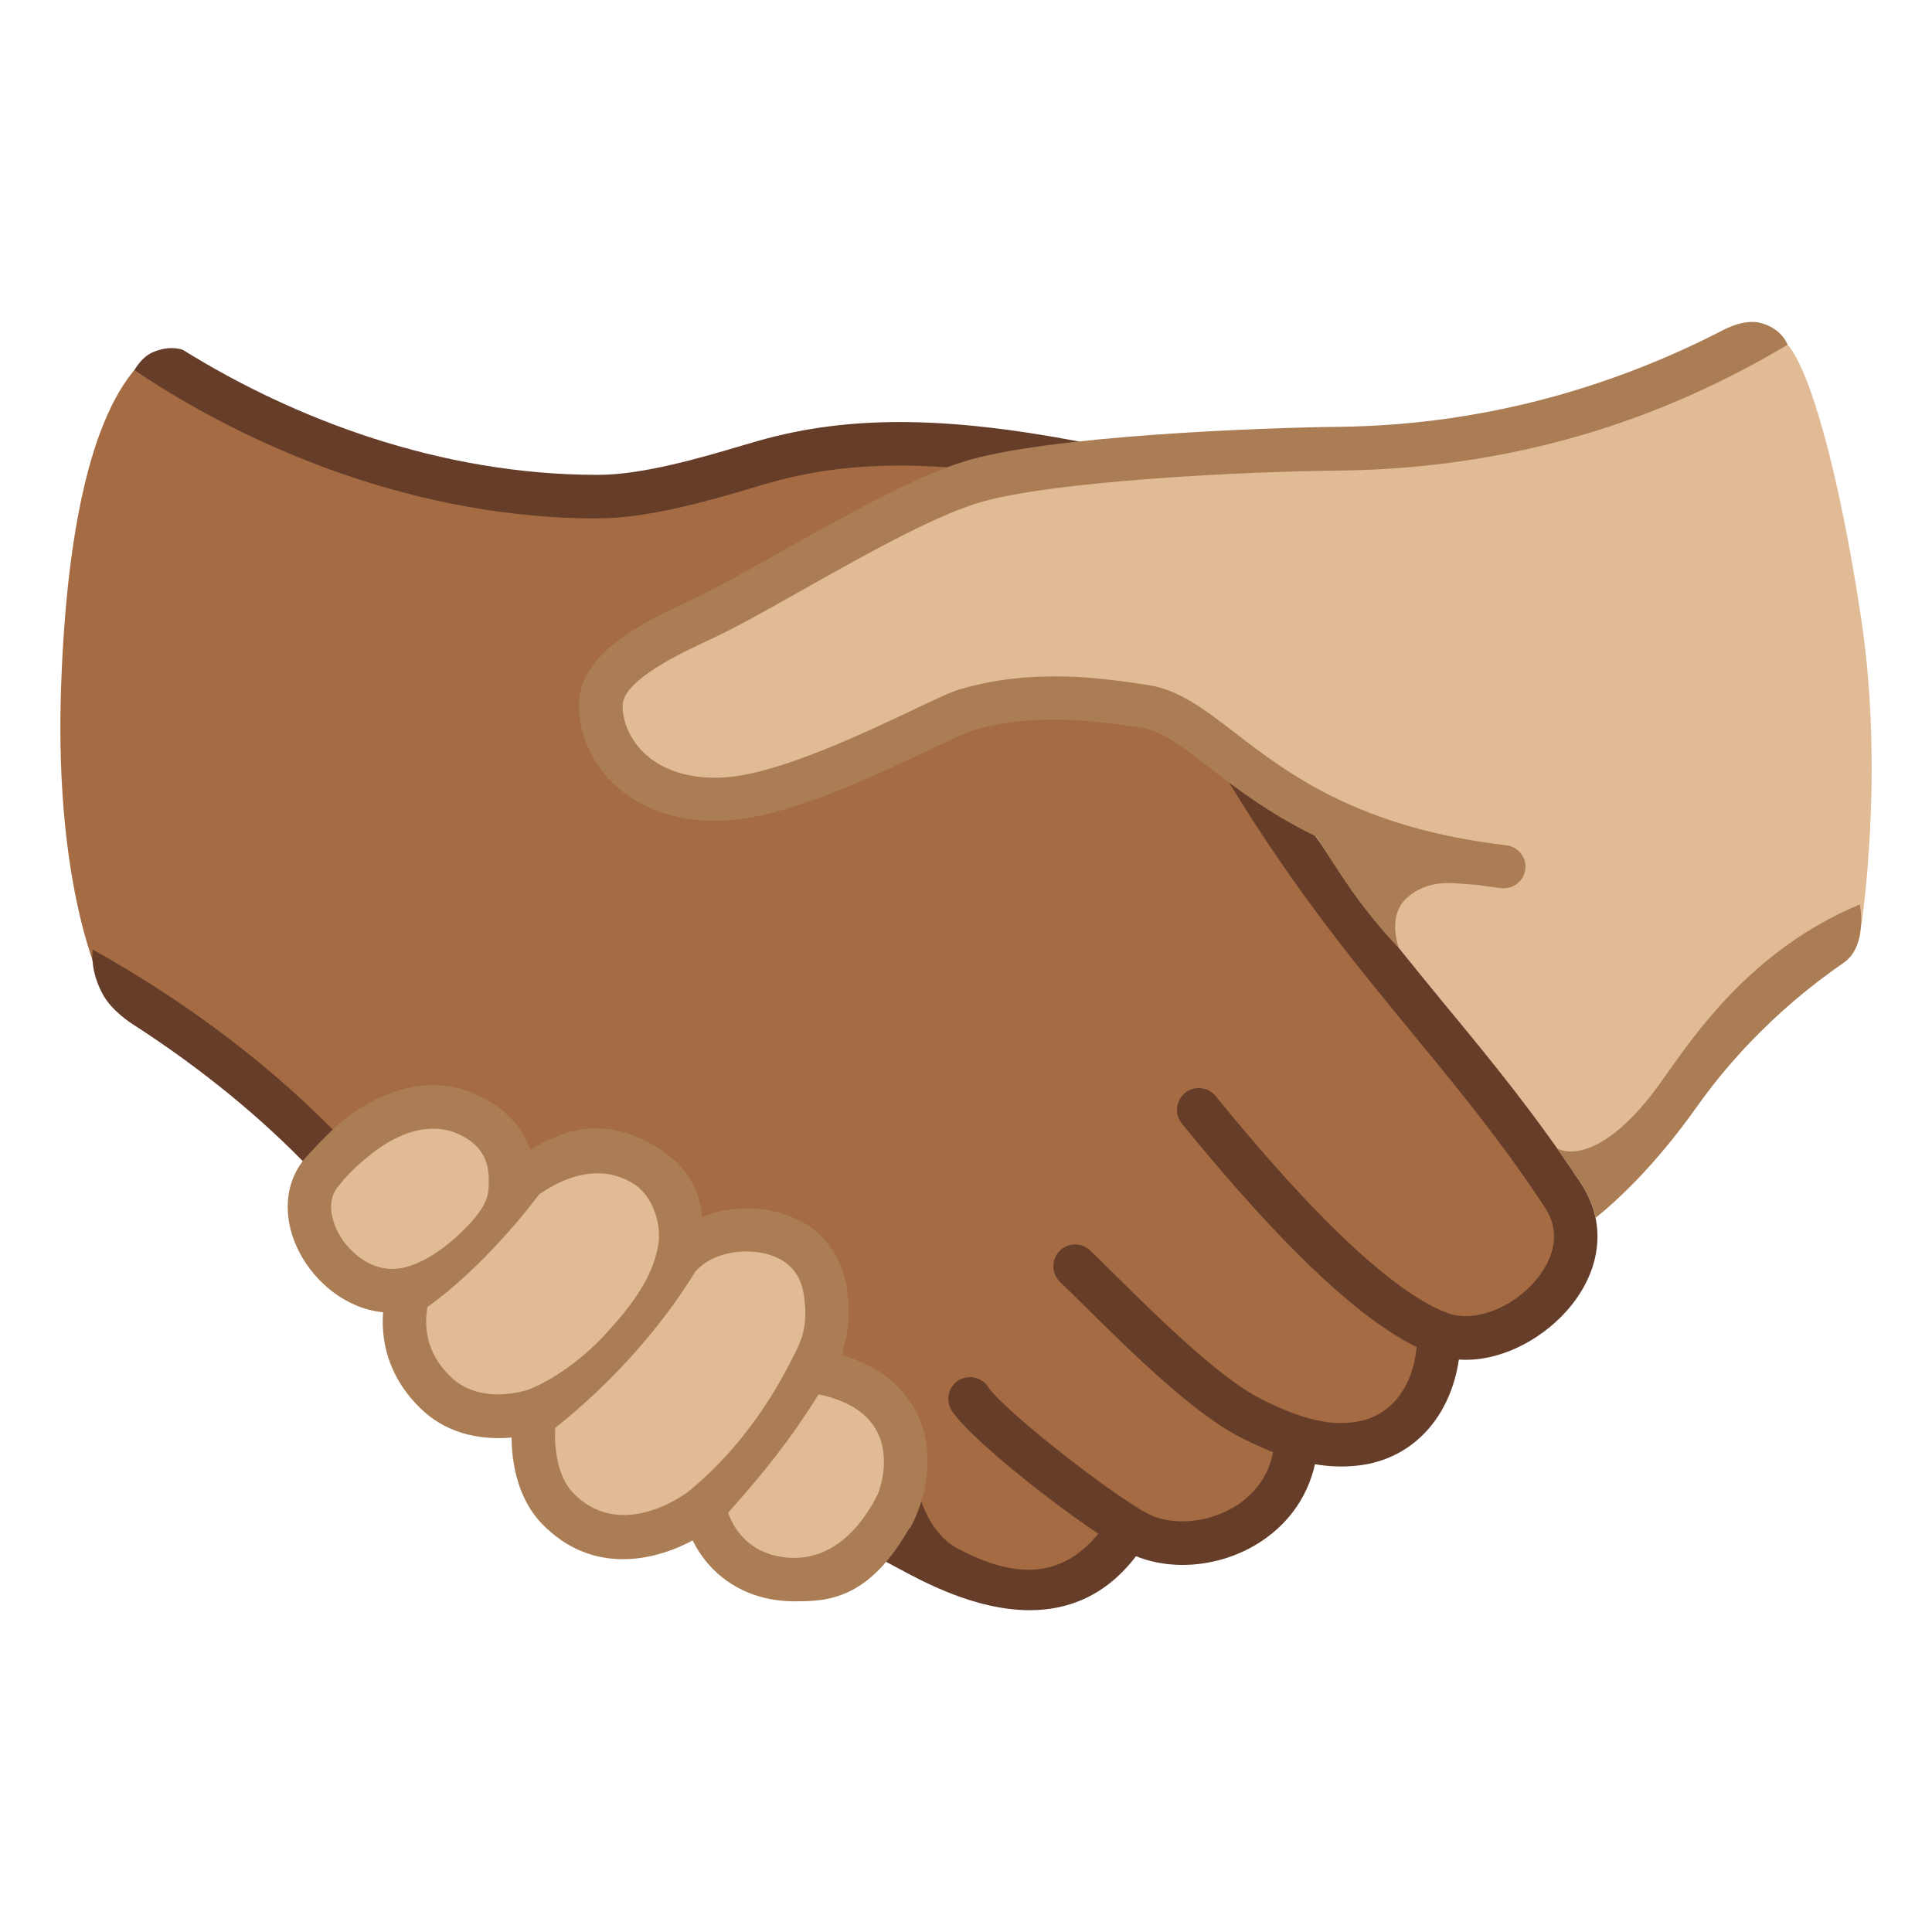<?xml version="1.0" encoding="utf-8"?>
<!-- Generator: Adobe Illustrator 25.2.3, SVG Export Plug-In . SVG Version: 6.00 Build 0)  -->
<svg version="1.1" id="Layer_2" xmlns="http://www.w3.org/2000/svg" xmlns:xlink="http://www.w3.org/1999/xlink" x="0px" y="0px"
	 viewBox="0 0 128 128" style="enable-background:new 0 0 128 128;" xml:space="preserve">
<g>
	<path style="fill:#A56C43;" d="M10.1,23.35c-3.73,2.85-5.65,10.81-6.05,22.07C3.65,56.68,5.77,62.8,6.51,64.65s6.3,4.61,12.56,9.45
		c4.59,3.55,40.63,28.64,44.9,30.59c6.79,3.09,11.11-3.16,11.11-3.16s3.6,2.06,7.08,0c4.25-2.52,3.75-5.65,3.75-5.65
		s4.38,1.01,6.61-0.96c2.23-1.97,3.22-6.7,3.22-6.7s2.95,1.34,5.45-0.89c2.5-2.23,4.4-5.25,1.75-9.37
		c-2.65-4.12-13.43-17.1-16.23-20.74c-2.8-3.64-10-24.4-16.93-26.47s-13.77-1.54-21.01,0.6s-14.01,1.94-22.05-0.34
		S10.1,23.35,10.1,23.35z"/>
	<path style="fill:#E0BB95;" d="M123.31,41c-1.48-9.85-3.43-16.55-4.88-18.17c-1.66-1.84-4.51,1.82-10.54,3.96
		C101.86,28.93,91,29.74,91,29.74s-17.47-0.51-24.01,1.69c-2.46,0.82-26.73,11.05-27.46,15.34c-0.31,1.82,1.71,5.89,6.73,6.3
		c8.15,0.67,18.34-6.43,18.34-6.43c0.12-0.2,1.33-0.54,6.9-0.54c5.57,0,12.04,3.65,12.45,4.33c4.16,6.85,8.11,11.65,11.92,16.29
		c2.79,3.39,9.35,12.36,9.35,12.36s7.37-8.71,9.25-10.72c1.88-2.01,8.85-7.1,8.85-7.1S124.86,51.3,123.31,41z"/>
	<path style="fill:#E0BB95;" d="M26.59,85.83c0,0-2.66,0.94-5.09-2.55s-0.4-5.89,2.08-7.84s5.76-2.89,7.71-1.41
		c1.94,1.47,2.75,4.02,2.75,4.02s4.02-3.28,7.64-1.27c3.62,2.01,3.39,5.67,3.39,5.67s3.51-2.13,7.2,0c3.69,2.13,1.88,8.27,1.88,8.27
		s4.29,0.13,5.09,4.36c0.8,4.22-0.2,8.71-5.03,9.52c-4.82,0.8-7.64-3.72-7.64-3.72s-4.82,2.91-8.38,0.51
		c-3.56-2.4-3.15-7.44-3.15-7.44s-4.35,0.72-6.8-1.56S26.59,85.83,26.59,85.83z"/>
	<path style="fill:#663D29;" d="M78.35,103.68c-0.96,0-1.9-0.15-2.78-0.46c-2.26-0.79-11.01-7.45-12.51-9.76
		c-0.43-0.67-0.24-1.56,0.42-1.99c0.67-0.43,1.56-0.24,1.99,0.42c1.04,1.6,9.2,7.96,11.05,8.61c1.66,0.58,3.79,0.28,5.41-0.76
		c1.03-0.67,2.31-1.93,2.5-4.14c0.07-0.79,0.77-1.38,1.56-1.31c0.79,0.07,1.38,0.77,1.31,1.56c-0.23,2.63-1.58,4.87-3.8,6.31
		C81.96,103.16,80.13,103.68,78.35,103.68z"/>
	<path style="fill:#663D29;" d="M88.84,97.16c-1.97,0-4.09-0.62-6.65-1.93c-3.15-1.6-7.3-5.71-10.33-8.7
		c-0.61-0.6-1.16-1.15-1.63-1.6c-0.57-0.55-0.59-1.46-0.04-2.04s1.46-0.59,2.04-0.04c0.48,0.46,1.04,1.01,1.66,1.63
		c2.73,2.7,6.86,6.78,9.61,8.18c3.47,1.77,5.25,1.75,6.55,1.5c2.38-0.47,3.86-2.7,3.85-5.84c0-0.8,0.64-1.44,1.44-1.44c0,0,0,0,0,0
		c0.79,0,1.44,0.64,1.44,1.44c0.01,4.53-2.42,7.94-6.18,8.68C90.02,97.11,89.43,97.16,88.84,97.16z"/>
	<path style="fill:#663D29;" d="M97.11,90.09c-0.77,0-1.55-0.13-2.3-0.42c-4.05-1.58-9.45-6.56-16.51-15.23
		c-0.5-0.62-0.41-1.53,0.21-2.03c0.62-0.5,1.53-0.41,2.03,0.21c6.64,8.16,11.79,12.99,15.32,14.36c1.77,0.69,4.4-0.31,5.98-2.27
		c0.74-0.92,1.8-2.75,0.52-4.7c-2.83-4.31-5.69-7.79-8.72-11.47c-3.88-4.72-7.89-9.6-12.16-16.62c-0.41-0.68-0.2-1.57,0.48-1.98
		c0.68-0.41,1.57-0.2,1.98,0.48c4.16,6.85,8.11,11.65,11.92,16.29c3.08,3.74,5.98,7.28,8.9,11.72c1.65,2.5,1.39,5.53-0.69,8.1
		C102.47,88.5,99.8,90.09,97.11,90.09z"/>
	<path style="fill:#AA7D55;" d="M104.63,78.24l-1.47-2.16c1.12,0.6,3.67,0.14,6.9-4.41c2.05-2.89,5.88-8.72,13.16-11.75
		c0,0,0.55,2.76-1.09,3.88c-4.94,3.4-8.05,7.18-9.72,9.54c-2.74,3.87-5.26,6.19-6.7,7.35C105.71,80.69,105.53,79.53,104.63,78.24z"
		/>
	<path style="fill:#663D29;" d="M68.22,106.68c-3.59,0-7.06-1.88-8.81-2.83c-0.29-0.16-0.54-0.29-0.75-0.4l2.13-4.86
		c0,0,0.52,2.9,2.72,4.04c3.62,1.89,6.87,2.16,9.51-1.34l2.3,1.74C73.25,105.78,70.7,106.68,68.22,106.68z"/>
	<path style="fill:#663D29;" d="M20.67,77.56c-3.3-3.48-7.35-6.78-11.81-9.66c-0.22-0.14-1.43-0.92-2.02-1.97
		c-0.92-1.63-0.7-3.02-0.7-3.02c6.33,3.52,12.13,7.93,16.62,12.67L20.67,77.56z"/>
	<path style="fill:#663D29;" d="M39.59,34.35c-11.86,0-22.81-4.54-30.68-9.82c0,0,0.41-0.83,1.19-1.18
		c1.09-0.49,1.93-0.22,2.05-0.15c7.31,4.54,17,8.26,27.43,8.26c0.02,0,0.04,0,0.07,0c2.99,0,7.01-1.2,9.41-1.91
		c0.45-0.13,0.85-0.25,1.2-0.35c5.9-1.67,12.25-1.65,21.23,0.05l-0.54,2.83c-8.51-1.61-14.47-1.64-19.91-0.11
		c-0.33,0.09-0.72,0.21-1.16,0.34c-2.55,0.76-6.82,2.03-10.22,2.03C39.64,34.35,39.61,34.35,39.59,34.35z"/>
	<path style="fill:#AA7D55;" d="M92.67,62.79c0,0-0.8-2.11,0.54-3.3c1.57-1.4,3.33-0.9,4.55-0.88c0,0-2.37-0.62-5.39-1.83
		c-3.75-1.51-6.33-3.38-6.33-3.38s0.67,1.34,2.75,4.49C90.86,61.04,92.67,62.79,92.67,62.79z"/>
	<path style="fill:#AA7D55;" d="M60.29,101.26c1.22-2.26,1.52-4.86,0.72-7c-0.58-1.56-1.97-3.52-5.21-4.47
		c0.03-0.06,0.06-0.11,0.09-0.16l-0.09-0.05c0.43-1.31,0.53-2.56,0.33-4.06c-0.32-2.36-1.68-4.13-3.83-4.96
		c-1.82-0.71-4.02-0.65-5.78,0.07c-0.19-2.05-1.17-3.51-3.06-4.66c-3.78-2.3-6.6-0.8-8.33,0.2c-0.77-2.21-2.68-3.3-3.89-3.79
		c-1.44-0.58-4.96-1.33-9.15,2.41l2.14,1.96c2.89-2.46,5.05-2.06,5.94-1.7c2.3,0.92,2.22,2.63,2.21,3.42
		c-0.01,0.78-0.13,1.61-2.04,3.38c-2.36,2.19-4.03,2.2-4.03,2.2c-1.69,0.2-3.2-1.08-3.89-2.35c-0.24-0.45-0.95-1.99-0.01-3.1
		c0.22-0.25,0.67-0.95,2.2-2.15l-2.11-2c-0.92,0.76-2.07,2.04-2.29,2.29c-1.41,1.66-1.53,4.09-0.32,6.33c1,1.87,3.02,3.63,5.49,3.87
		c-0.18,2.4,0.67,4.62,2.48,6.37c1.94,1.88,4.35,2.08,6.03,1.93c0.02,1.68,0.39,4.04,2.03,5.73c3.26,3.35,7.33,2.5,9.97,1.09
		c0.95,1.93,2.66,3.31,4.83,3.82c0.61,0.14,1.23,0.21,1.84,0.21c2.28,0,5.23,0,8.13-5.67c-0.9-0.56-1.76-1-2.52-1.45
		c-2.21,4.38-5.14,4.49-6.8,4.1c-1.51-0.36-2.62-1.38-3.13-2.85c2.41-2.7,4.11-4.83,6-7.84c2.14,0.45,3.51,1.42,4.06,2.9
		c0.48,1.29,0.29,2.95-0.45,4.43L60.29,101.26z M34.97,92.08c-0.03,0.01-3.11,1.07-5.11-0.86c-1.33-1.29-1.85-2.85-1.54-4.63
		c3.62-2.57,6.75-6.59,7.4-7.46c0.23-0.12,3.3-2.55,6.24-0.71c1.36,0.85,1.91,2.81,1.63,4.19c-0.28,1.38-0.92,3.05-3.56,5.87
		C37.45,91.23,34.97,92.08,34.97,92.08z M52.74,89.51c-0.67,1.32-2.75,5.7-7.07,9.26c-0.49,0.4-4.62,3.3-7.68,0.16
		c-1.1-1.13-1.27-3.07-1.21-4.33c2.05-1.61,6.13-5.21,9.29-10.36c1.23-1.39,3.62-1.62,5.19-1.01c1.16,0.45,1.84,1.34,2.01,2.66
		C53.44,87.11,53.41,88.19,52.74,89.51z"/>
	<path style="fill:#AA7D55;" d="M99.62,58.85c-0.06,0-0.11,0-0.17-0.01c-10.58-1.23-15.89-5.33-19.4-8.04
		c-1.73-1.33-3.09-2.39-4.39-2.58c-3.68-0.56-7.32-0.96-11.24,0.18c-0.37,0.11-1.47,0.63-2.65,1.19c-3.61,1.71-9.06,4.3-13.07,4.72
		c-3.12,0.33-5.91-0.46-7.86-2.21c-1.58-1.42-2.48-3.38-2.48-5.38c0-3.51,4.44-5.58,7.37-6.94c1.61-0.75,3.8-1.98,6.11-3.28
		c4.04-2.27,8.62-4.85,11.98-5.91c5.52-1.74,20.07-2.26,24.73-2.31c10.45-0.1,19.04-3.03,25.57-6.39c0.27-0.14,1.46-0.76,2.5-0.5
		c1.45,0.36,1.81,1.45,1.81,1.45c-7.13,4.25-16.87,8.21-29.84,8.34c-5.72,0.05-19.08,0.66-23.88,2.17
		c-3.08,0.97-7.52,3.47-11.44,5.68c-2.36,1.33-4.59,2.59-6.31,3.38c-1.71,0.79-5.71,2.65-5.71,4.33c0,1.18,0.56,2.36,1.52,3.24
		c1.33,1.2,3.34,1.73,5.63,1.49c3.52-0.37,8.91-2.93,12.14-4.46c1.63-0.78,2.51-1.19,3.08-1.35c4.85-1.42,9.44-0.73,12.47-0.27
		c2.03,0.31,3.74,1.63,5.72,3.15c3.46,2.67,8.19,6.32,17.98,7.46c0.79,0.09,1.36,0.81,1.27,1.6
		C100.97,58.31,100.35,58.85,99.62,58.85z"/>
</g>
</svg>
